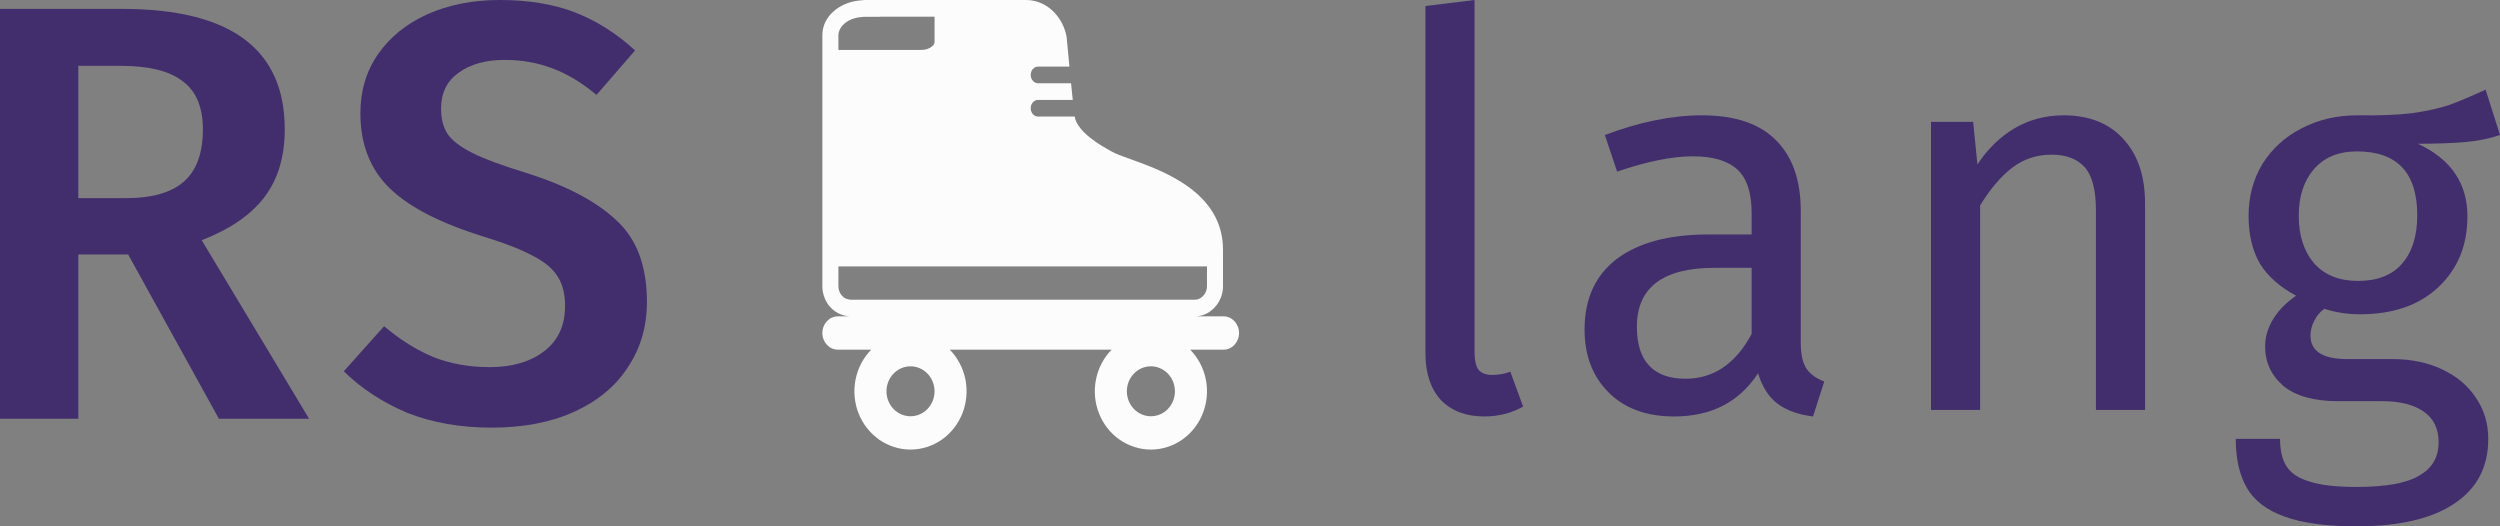 <svg width="228" height="48" viewBox="0 0 228 48" fill="none" xmlns="http://www.w3.org/2000/svg">
<rect x="0" y="0" width="228" height="48" fill="#808080" stroke="none"/>
<path d="M135.355 37.981C133.7 37.981 132.386 37.483 131.412 36.486C130.471 35.456 130 34.027 130 32.199V0.548L134.479 0V32.1C134.479 32.831 134.593 33.362 134.82 33.695C135.079 34.027 135.501 34.193 136.086 34.193C136.702 34.193 137.254 34.093 137.741 33.894L138.909 37.084C137.838 37.682 136.654 37.981 135.355 37.981Z" fill="#422D6D"/>
<path d="M164.229 31.252C164.229 32.316 164.408 33.113 164.765 33.645C165.122 34.143 165.657 34.525 166.371 34.791L165.349 37.981C164.018 37.815 162.947 37.433 162.136 36.835C161.324 36.237 160.724 35.306 160.335 34.044C158.614 36.669 156.067 37.981 152.691 37.981C150.159 37.981 148.163 37.25 146.703 35.788C145.242 34.326 144.512 32.415 144.512 30.056C144.512 27.265 145.486 25.122 147.433 23.626C149.413 22.131 152.204 21.383 155.807 21.383H159.75V19.439C159.75 17.578 159.312 16.249 158.436 15.452C157.56 14.654 156.213 14.255 154.395 14.255C152.513 14.255 150.208 14.721 147.482 15.651L146.362 12.312C149.543 11.115 152.496 10.517 155.223 10.517C158.241 10.517 160.497 11.281 161.99 12.81C163.483 14.305 164.229 16.449 164.229 19.24V31.252ZM153.713 34.542C156.277 34.542 158.29 33.18 159.75 30.455V24.424H156.391C151.652 24.424 149.283 26.218 149.283 29.807C149.283 31.369 149.656 32.548 150.403 33.346C151.149 34.143 152.253 34.542 153.713 34.542Z" fill="#422D6D"/>
<path d="M188.179 10.517C190.516 10.517 192.334 11.232 193.632 12.66C194.963 14.089 195.628 16.05 195.628 18.542V37.383H191.149V19.19C191.149 17.329 190.808 16.017 190.127 15.252C189.445 14.488 188.439 14.106 187.108 14.106C185.745 14.106 184.544 14.505 183.506 15.302C182.467 16.1 181.493 17.246 180.585 18.741V37.383H176.106V11.115H179.952L180.341 15.003C181.25 13.607 182.37 12.511 183.7 11.713C185.063 10.916 186.556 10.517 188.179 10.517Z" fill="#422D6D"/>
<path d="M228 12.312C227.026 12.644 225.955 12.86 224.787 12.96C223.618 13.059 222.19 13.109 220.503 13.109C223.521 14.505 225.03 16.714 225.03 19.738C225.03 22.363 224.154 24.507 222.401 26.168C220.649 27.83 218.263 28.66 215.245 28.66C214.076 28.66 212.989 28.494 211.983 28.162C211.593 28.428 211.285 28.793 211.058 29.259C210.831 29.691 210.717 30.139 210.717 30.604C210.717 32.033 211.837 32.748 214.076 32.748H218.166C219.886 32.748 221.411 33.063 222.742 33.695C224.073 34.326 225.095 35.19 225.809 36.287C226.556 37.383 226.929 38.629 226.929 40.025C226.929 42.584 225.907 44.544 223.862 45.907C221.817 47.302 218.831 48 214.904 48C212.145 48 209.954 47.701 208.332 47.103C206.741 46.538 205.605 45.674 204.924 44.511C204.242 43.348 203.901 41.852 203.901 40.025H207.942C207.942 41.088 208.137 41.919 208.526 42.517C208.916 43.148 209.614 43.614 210.62 43.913C211.626 44.245 213.054 44.411 214.904 44.411C217.598 44.411 219.513 44.062 220.649 43.364C221.817 42.7 222.401 41.686 222.401 40.324C222.401 39.094 221.947 38.164 221.038 37.533C220.129 36.901 218.864 36.586 217.241 36.586H213.2C211.025 36.586 209.37 36.12 208.234 35.19C207.131 34.226 206.579 33.03 206.579 31.601C206.579 30.737 206.822 29.907 207.309 29.109C207.796 28.311 208.494 27.597 209.403 26.966C207.91 26.168 206.806 25.188 206.092 24.025C205.41 22.829 205.07 21.383 205.07 19.689C205.07 17.927 205.492 16.349 206.335 14.953C207.212 13.558 208.396 12.478 209.889 11.713C211.415 10.916 213.103 10.517 214.953 10.517C216.965 10.55 218.653 10.484 220.016 10.318C221.379 10.118 222.499 9.869 223.375 9.57C224.284 9.238 225.387 8.773 226.686 8.174L228 12.312ZM214.953 13.807C213.265 13.807 211.95 14.355 211.009 15.452C210.1 16.515 209.646 17.927 209.646 19.689C209.646 21.483 210.117 22.928 211.058 24.025C211.999 25.088 213.33 25.62 215.05 25.62C216.803 25.62 218.133 25.105 219.042 24.075C219.983 23.011 220.454 21.533 220.454 19.639C220.454 15.751 218.62 13.807 214.953 13.807Z" fill="#422D6D"/>
<path d="M11.686 23.205H7.142V38.189H0V0.811H11.145C21.028 0.811 25.969 4.472 25.969 11.792C25.969 14.28 25.356 16.336 24.13 17.958C22.904 19.581 20.992 20.897 18.395 21.907L28.188 38.189H19.964L11.686 23.205ZM7.142 18.067H11.578C13.85 18.067 15.564 17.58 16.718 16.606C17.908 15.596 18.503 13.992 18.503 11.792C18.503 9.773 17.89 8.312 16.664 7.411C15.473 6.473 13.58 6.004 10.983 6.004H7.142V18.067Z" fill="#422D6D"/>
<path d="M45.583 0C48.215 0 50.506 0.379 52.454 1.136C54.401 1.893 56.223 3.047 57.918 4.598L54.401 8.655C53.067 7.537 51.714 6.725 50.343 6.221C49.009 5.716 47.566 5.463 46.015 5.463C44.284 5.463 42.877 5.86 41.795 6.653C40.749 7.411 40.226 8.492 40.226 9.899C40.226 10.836 40.425 11.612 40.821 12.225C41.254 12.838 42.012 13.415 43.094 13.956C44.176 14.496 45.781 15.091 47.909 15.741C51.588 16.895 54.347 18.337 56.187 20.068C58.062 21.763 59 24.251 59 27.533C59 29.768 58.423 31.752 57.269 33.483C56.151 35.214 54.528 36.566 52.4 37.539C50.271 38.513 47.747 39 44.825 39C41.976 39 39.415 38.549 37.142 37.648C34.906 36.71 32.977 35.448 31.353 33.861L35.032 29.75C36.475 30.976 37.972 31.914 39.523 32.563C41.074 33.176 42.787 33.483 44.663 33.483C46.719 33.483 48.378 32.996 49.64 32.022C50.903 31.049 51.534 29.678 51.534 27.911C51.534 26.829 51.317 25.946 50.885 25.261C50.452 24.54 49.712 23.909 48.666 23.367C47.62 22.791 46.105 22.196 44.122 21.582C40.154 20.356 37.287 18.878 35.519 17.147C33.752 15.416 32.868 13.144 32.868 10.332C32.868 8.276 33.409 6.473 34.491 4.922C35.574 3.372 37.07 2.164 38.982 1.298C40.93 0.433 43.13 0 45.583 0Z" fill="#422D6D"/>
<path d="M93.584 0C94.57 0 95.484 0.43 96.166 1.148C96.73 1.751 97.114 2.511 97.272 3.336C97.272 3.336 97.385 4.58 97.53 6.074H94.669C94.301 6.074 94 6.414 94 6.833C94 7.252 94.301 7.593 94.669 7.593H97.68C97.731 8.12 97.785 8.64 97.835 9.111H94.669C94.301 9.111 94 9.451 94 9.87C94 10.29 94.301 10.63 94.669 10.63H98.01C98.237 12.06 100.463 13.304 101.229 13.732L101.384 13.819C101.727 14.021 102.332 14.238 103.079 14.506C106.122 15.6 111.538 17.545 111.538 22.778V26.131C111.538 26.485 111.465 26.822 111.348 27.13C110.971 28.105 110.064 28.838 109.01 28.852H111.597C112.372 28.852 113 29.534 113 30.37C113 31.207 112.372 31.889 111.597 31.889H108.542C109.268 32.628 109.766 33.575 109.972 34.608C110.177 35.642 110.082 36.717 109.698 37.694C109.314 38.672 108.659 39.508 107.815 40.097C106.972 40.685 105.978 41 104.962 41C103.946 41 102.953 40.685 102.109 40.097C101.266 39.508 100.61 38.672 100.226 37.694C99.842 36.717 99.747 35.642 99.953 34.608C100.159 33.575 100.656 32.628 101.382 31.889H86.616C87.342 32.628 87.84 33.575 88.046 34.608C88.251 35.642 88.156 36.717 87.772 37.694C87.388 38.672 86.733 39.508 85.889 40.097C85.046 40.685 84.052 41 83.036 41C82.02 41 81.027 40.685 80.183 40.097C79.34 39.508 78.684 38.672 78.3 37.694C77.916 36.717 77.821 35.642 78.027 34.608C78.233 33.575 78.73 32.628 79.456 31.889H76.403C75.629 31.889 75 31.207 75 30.37C75 29.534 75.629 28.852 76.403 28.852H77.593C77.072 28.849 76.564 28.683 76.136 28.376C75.707 28.069 75.377 27.635 75.19 27.13C75.067 26.812 75.002 26.473 75 26.131V3.189C75 1.549 76.478 0.232 78.391 0.043C78.455 0.043 78.516 0.035 78.579 0.027C78.641 0.018 78.704 0.013 78.766 0.012V0H93.584ZM78.787 1.534L78.745 1.538H78.734C78.65 1.549 78.566 1.557 78.481 1.561C77.049 1.722 76.462 2.622 76.462 3.189V4.556H84.012C84.443 4.556 84.787 4.41 84.994 4.237C85.201 4.065 85.231 3.918 85.231 3.849V1.519H80.228V1.534H78.787ZM108.978 27.333C109.381 27.333 109.805 27.042 109.991 26.567C110.045 26.428 110.075 26.28 110.077 26.131V24.296H76.462V26.131C76.462 26.266 76.491 26.415 76.549 26.571L76.555 26.586C76.716 27.025 77.122 27.333 77.634 27.333H108.978ZM85.231 35.685C85.231 35.081 85 34.502 84.589 34.075C84.177 33.647 83.62 33.407 83.038 33.407C82.457 33.407 81.899 33.647 81.488 34.075C81.077 34.502 80.846 35.081 80.846 35.685C80.846 36.289 81.077 36.869 81.488 37.296C81.899 37.723 82.457 37.963 83.038 37.963C83.62 37.963 84.177 37.723 84.589 37.296C85 36.869 85.231 36.289 85.231 35.685ZM104.962 37.963C105.543 37.963 106.101 37.723 106.512 37.296C106.923 36.869 107.154 36.289 107.154 35.685C107.154 35.081 106.923 34.502 106.512 34.075C106.101 33.647 105.543 33.407 104.962 33.407C104.38 33.407 103.822 33.647 103.411 34.075C103 34.502 102.769 35.081 102.769 35.685C102.769 36.289 103 36.869 103.411 37.296C103.822 37.723 104.38 37.963 104.962 37.963Z" fill="#FCFCFC"/>
</svg>
